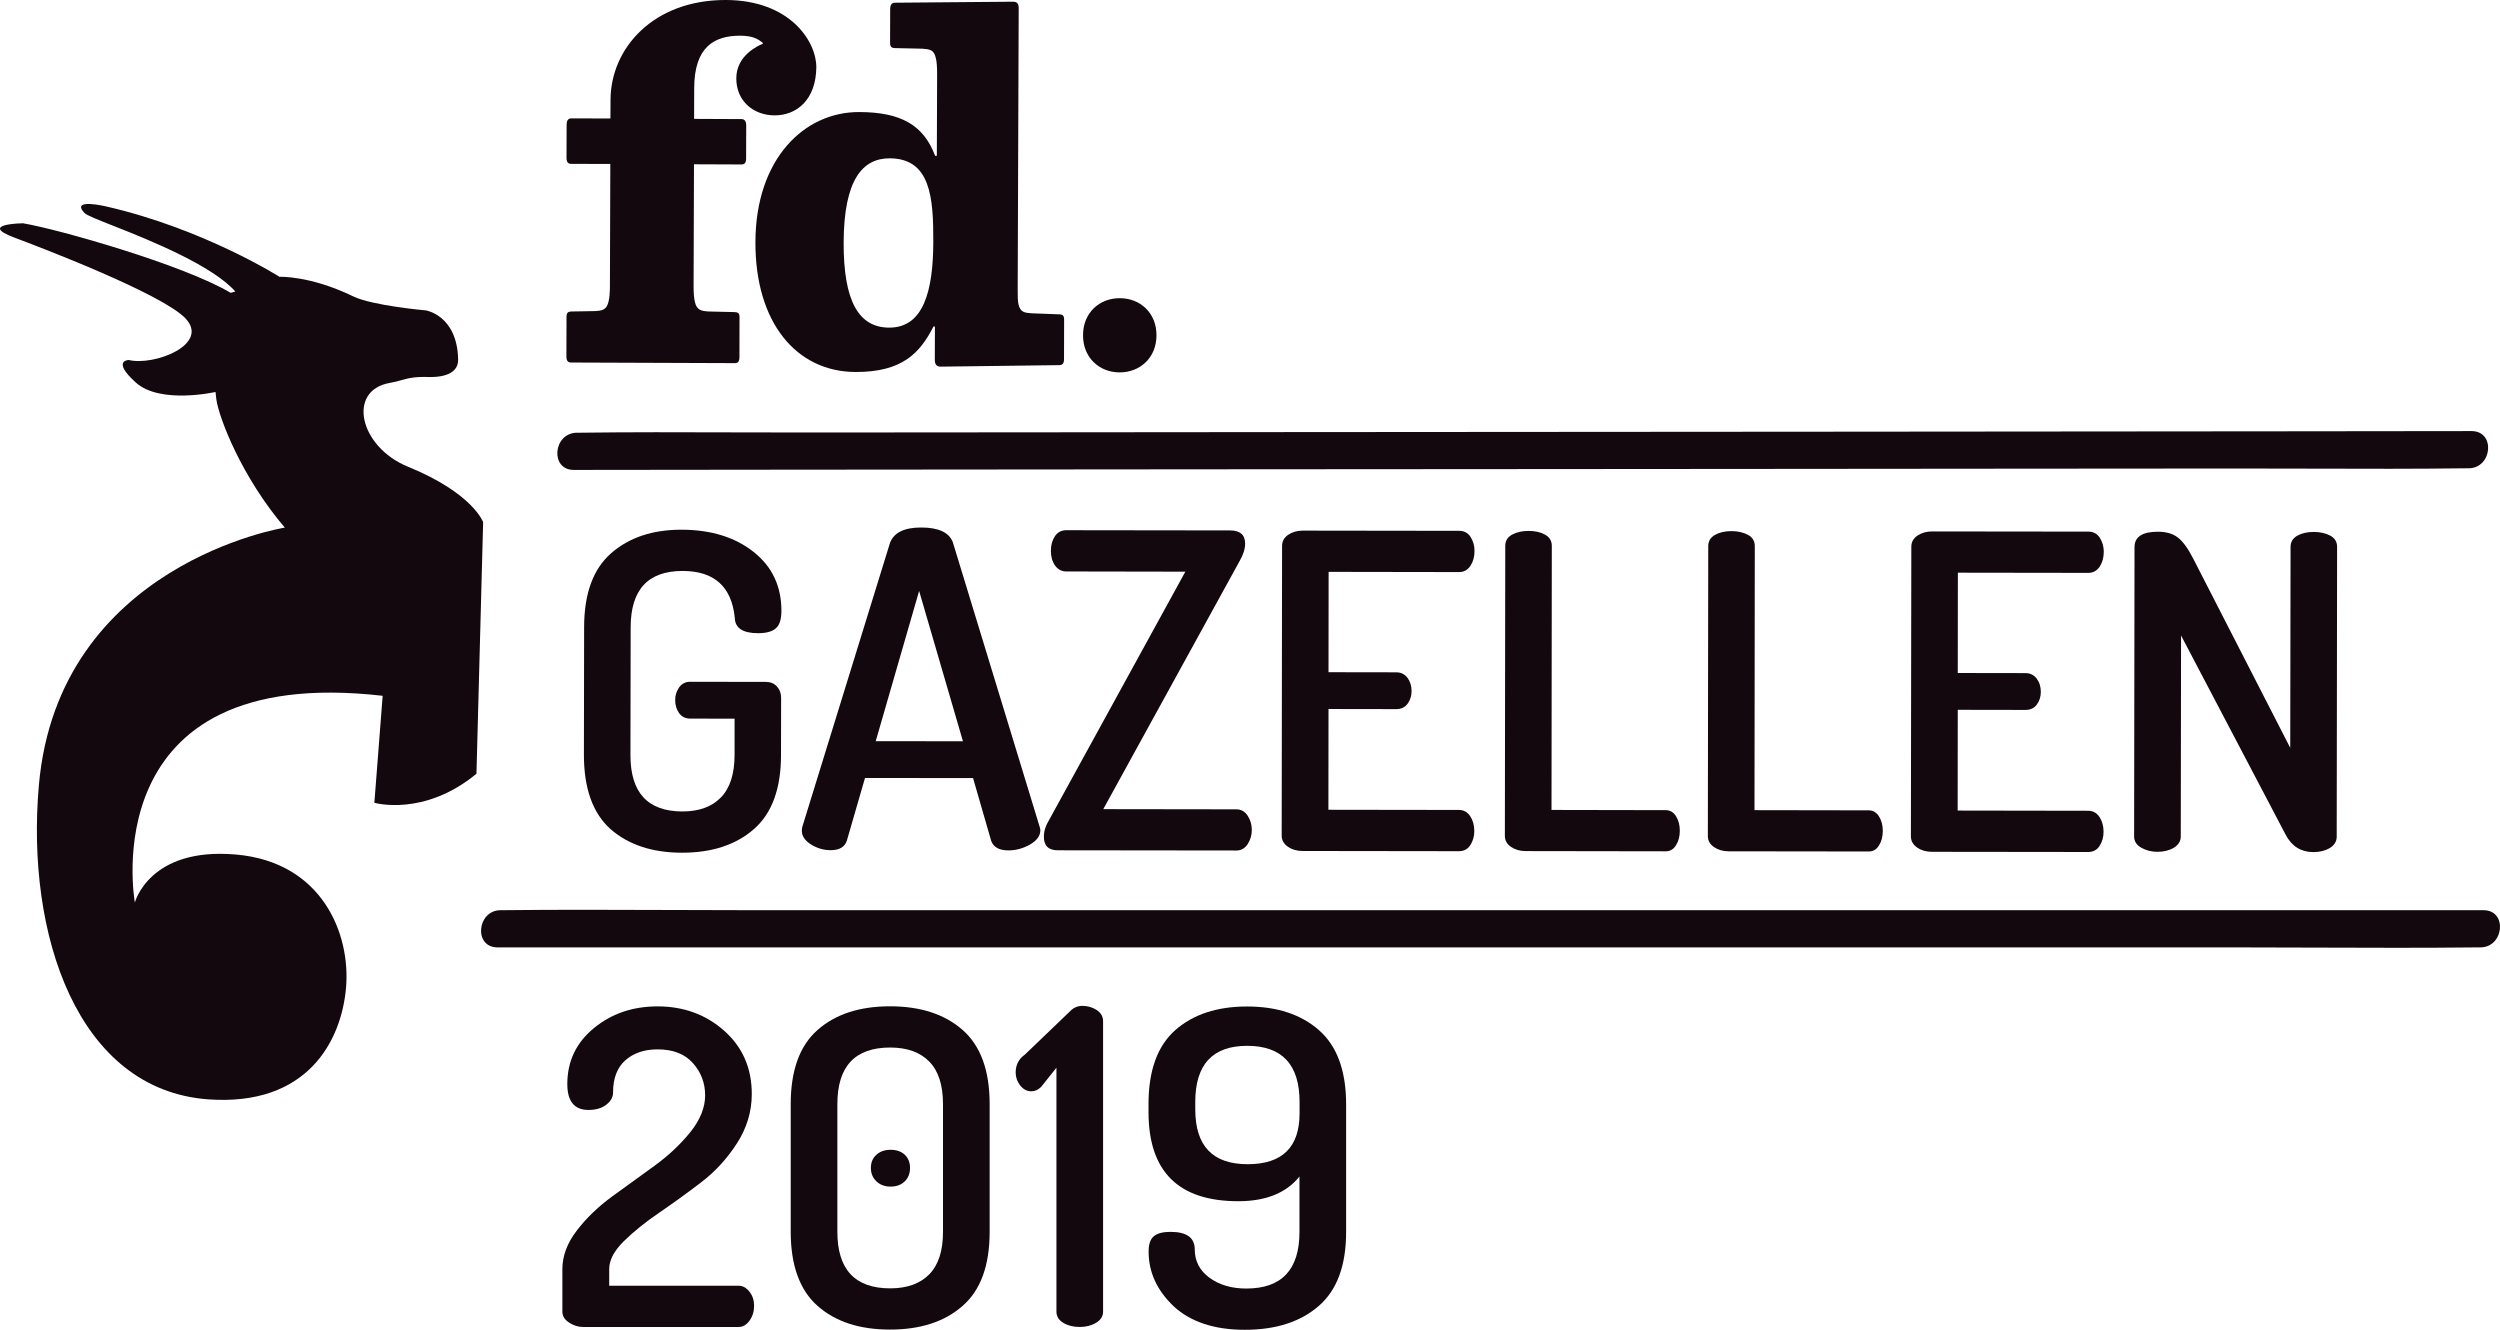 <?xml version="1.0" encoding="utf-8"?><svg width="94" height="50" viewBox="0 0 94 50" fill="none" xmlns="http://www.w3.org/2000/svg">
<path d="M27.685 2.942C27.681 3.807 28.339 4.334 29.119 4.338C29.967 4.341 30.683 3.742 30.694 2.525C30.694 1.551 29.701 0.008 27.297 2.34714e-05C24.554 -0.008 22.963 1.824 22.956 3.75L22.952 4.455L21.48 4.451C21.358 4.451 21.305 4.539 21.305 4.698L21.301 5.93C21.301 6.089 21.354 6.161 21.476 6.161L22.948 6.165L22.933 10.761C22.933 10.992 22.914 11.219 22.88 11.345C22.807 11.648 22.651 11.682 22.37 11.697C22.28 11.697 22.092 11.701 21.91 11.705C21.738 11.709 21.57 11.712 21.495 11.712C21.373 11.712 21.301 11.746 21.301 11.906L21.297 13.4C21.297 13.559 21.35 13.631 21.472 13.631L27.628 13.654C27.749 13.657 27.803 13.585 27.803 13.426L27.806 11.932C27.81 11.773 27.738 11.735 27.616 11.735C27.577 11.734 27.507 11.732 27.422 11.73C27.165 11.723 26.766 11.712 26.635 11.712C26.357 11.693 26.197 11.655 26.129 11.356C26.094 11.231 26.079 11.003 26.079 10.772L26.094 6.177L27.879 6.184C28 6.184 28.054 6.116 28.054 5.957L28.058 4.724C28.058 4.569 28.004 4.478 27.883 4.478L26.098 4.47L26.102 3.314C26.106 1.774 26.844 1.338 27.841 1.342C28.338 1.346 28.521 1.487 28.671 1.603L28.681 1.611V1.646C28.468 1.733 27.688 2.101 27.685 2.942Z" fill="#13080D"/>
<path fill-rule="evenodd" clip-rule="evenodd" d="M37.72 13.756C38.765 13.743 39.773 13.729 39.832 13.729C39.954 13.729 40.007 13.657 40.007 13.502L40.011 12.012C40.011 11.853 39.939 11.819 39.817 11.819C39.739 11.819 39.536 11.809 39.329 11.8C39.112 11.79 38.891 11.781 38.801 11.781C38.523 11.762 38.364 11.743 38.295 11.443C38.265 11.318 38.265 11.091 38.265 10.859L38.303 0.296C38.303 0.137 38.234 0.064 38.094 0.064C38.021 0.064 36.862 0.075 35.745 0.084C34.707 0.094 33.705 0.102 33.646 0.102C33.524 0.102 33.471 0.19 33.471 0.349L33.467 1.615C33.467 1.774 33.54 1.809 33.661 1.809C33.737 1.809 33.938 1.814 34.144 1.819C34.362 1.825 34.587 1.831 34.677 1.831C34.955 1.85 35.115 1.869 35.183 2.169C35.221 2.29 35.236 2.537 35.236 2.768L35.225 5.858H35.16C34.727 4.705 33.878 4.216 32.303 4.213C30.237 4.209 28.415 5.968 28.404 9.096C28.392 12.137 29.948 13.98 32.17 13.987C33.92 13.991 34.586 13.282 35.099 12.277H35.153L35.149 13.536C35.149 13.695 35.217 13.786 35.358 13.786C35.431 13.786 36.597 13.771 37.72 13.756ZM31.721 9.104C31.733 6.76 32.429 5.949 33.456 5.953C34.993 5.96 35.099 7.432 35.092 9.115C35.084 10.946 34.723 12.323 33.433 12.319C32.276 12.315 31.713 11.31 31.721 9.104Z" fill="#13080D"/>
<path d="M43.484 12.611C43.488 11.765 42.868 11.212 42.107 11.212C41.343 11.208 40.722 11.758 40.722 12.603C40.719 13.449 41.335 14.002 42.1 14.002C42.861 14.002 43.481 13.457 43.484 12.611Z" fill="#13080D"/>
<path d="M16.013 11.671C16.013 11.671 17.192 11.853 17.226 13.517C17.24 14.178 16.358 14.176 16.194 14.176C16.178 14.176 16.169 14.177 16.169 14.177C15.594 14.154 15.357 14.22 15.091 14.294C14.966 14.33 14.835 14.367 14.658 14.397C13.041 14.677 13.505 16.801 15.339 17.548C17.782 18.545 18.166 19.633 18.166 19.633L17.915 29.093C15.937 30.723 14.076 30.185 14.076 30.185L14.388 26.162C3.427 24.907 5.071 33.935 5.071 33.935C5.071 33.935 5.607 31.846 8.868 32.13C12.128 32.414 13.186 35.129 13.011 37.139C12.836 39.148 11.554 41.602 7.833 41.336C2.902 40.98 0.97 35.126 1.461 29.533C2.191 21.195 10.709 19.838 10.709 19.838C9.096 17.95 8.236 15.731 8.134 15.011C8.111 14.837 8.103 14.738 8.103 14.738C8.103 14.738 6.026 15.212 5.105 14.382C4.185 13.551 4.839 13.536 4.839 13.536C5.809 13.767 7.898 12.948 6.977 11.974C6.098 11.045 1.491 9.289 0.54 8.933C-0.841 8.417 0.863 8.395 0.863 8.395C2.214 8.622 6.909 9.961 8.674 11.011L8.849 10.962C8 10 5.7 9.056 4.31 8.51C3.701 8.27 3.26 8.097 3.176 8.008C2.629 7.428 4.021 7.769 4.021 7.769C7.688 8.615 10.508 10.408 10.508 10.408C10.508 10.408 11.656 10.355 13.281 11.144C14.008 11.496 16.013 11.671 16.013 11.671Z" fill="#13080D"/>
<path d="M21.578 17.669C22.762 17.667 23.944 17.666 25.126 17.665C26.308 17.664 27.491 17.663 28.674 17.661C34.354 17.658 40.03 17.654 45.71 17.646C49.144 17.644 52.577 17.641 56.011 17.639C59.444 17.636 62.878 17.633 66.311 17.631C69.263 17.629 72.215 17.626 75.166 17.623C78.117 17.621 81.069 17.618 84.021 17.616C85.014 17.614 86.008 17.618 87.002 17.621H87.01C88.904 17.627 90.799 17.633 92.691 17.608H92.813C93.715 17.608 93.84 16.209 92.931 16.209C90.568 16.209 88.21 16.213 85.847 16.217L85.836 16.217C80.156 16.221 74.479 16.224 68.799 16.232L48.198 16.247C45.246 16.249 42.295 16.252 39.343 16.255C36.392 16.258 33.441 16.26 30.488 16.262C29.496 16.264 28.502 16.26 27.508 16.257H27.5C25.606 16.251 23.71 16.245 21.818 16.27H21.696C20.795 16.274 20.669 17.673 21.578 17.669Z" fill="#13080D"/>
<path d="M21.963 23.588L21.955 28.38C21.955 29.643 22.286 30.572 22.952 31.171C23.625 31.762 24.523 32.062 25.645 32.062C26.768 32.062 27.669 31.766 28.347 31.175C29.024 30.583 29.366 29.654 29.366 28.392L29.37 26.234C29.37 26.067 29.317 25.927 29.214 25.813C29.108 25.696 28.967 25.639 28.792 25.639L25.95 25.635C25.771 25.635 25.634 25.707 25.535 25.847C25.436 25.988 25.387 26.143 25.387 26.318C25.387 26.515 25.436 26.678 25.535 26.814C25.634 26.951 25.775 27.019 25.95 27.019L27.62 27.023V28.38C27.62 29.097 27.449 29.631 27.106 29.984C26.764 30.337 26.281 30.511 25.653 30.511C24.352 30.507 23.701 29.802 23.705 28.384L23.713 23.591C23.713 22.173 24.363 21.468 25.664 21.468C26.855 21.468 27.51 22.056 27.628 23.231C27.639 23.614 27.928 23.808 28.503 23.808C28.811 23.808 29.035 23.747 29.172 23.625C29.313 23.504 29.381 23.284 29.381 22.966C29.381 22.044 29.035 21.305 28.335 20.752C27.635 20.198 26.73 19.917 25.619 19.917C24.531 19.917 23.648 20.213 22.975 20.805C22.301 21.396 21.963 22.325 21.963 23.588Z" fill="#13080D"/>
<path fill-rule="evenodd" clip-rule="evenodd" d="M30.15 31.243C30.15 31.178 30.154 31.129 30.165 31.095L33.46 20.425C33.6 20.031 33.992 19.834 34.635 19.834C35.29 19.834 35.685 20.02 35.826 20.387L39.083 31.061C39.106 31.129 39.117 31.182 39.117 31.216C39.117 31.425 38.988 31.603 38.733 31.751C38.474 31.899 38.204 31.975 37.915 31.975C37.569 31.975 37.352 31.853 37.268 31.614L36.587 29.256L32.524 29.252L31.843 31.603C31.767 31.846 31.561 31.967 31.234 31.967C30.972 31.967 30.724 31.895 30.492 31.751C30.268 31.607 30.15 31.44 30.15 31.243ZM32.927 27.868L36.207 27.872L34.559 22.219L32.927 27.868Z" fill="#13080D"/>
<path d="M39.433 30.856C39.311 31.053 39.25 31.258 39.25 31.467C39.25 31.808 39.433 31.979 39.798 31.971L46.49 31.979C46.665 31.979 46.806 31.899 46.912 31.74C47.015 31.58 47.068 31.402 47.068 31.205C47.068 31.008 47.015 30.83 46.912 30.67C46.806 30.511 46.665 30.431 46.49 30.431L41.483 30.424L46.619 21.078C46.749 20.85 46.817 20.634 46.817 20.437C46.817 20.111 46.627 19.944 46.254 19.944L40.091 19.936C39.904 19.936 39.76 20.016 39.661 20.168C39.562 20.319 39.513 20.501 39.513 20.71C39.513 20.93 39.566 21.116 39.669 21.263C39.775 21.411 39.916 21.487 40.091 21.487L44.569 21.495L39.433 30.856Z" fill="#13080D"/>
<path d="M48.191 31.413L48.206 20.528C48.206 20.353 48.282 20.213 48.438 20.107C48.594 20.005 48.773 19.951 48.982 19.951L54.864 19.959C55.05 19.959 55.195 20.035 55.294 20.19C55.392 20.346 55.442 20.52 55.442 20.717C55.442 20.937 55.389 21.123 55.286 21.279C55.179 21.434 55.039 21.51 54.864 21.51L49.956 21.502L49.952 25.275L52.497 25.279C52.672 25.279 52.813 25.347 52.92 25.483C53.022 25.62 53.075 25.787 53.075 25.988C53.075 26.162 53.026 26.321 52.927 26.458C52.828 26.594 52.684 26.663 52.497 26.663L49.952 26.659L49.948 30.447L54.856 30.454C55.031 30.454 55.172 30.53 55.278 30.686C55.381 30.841 55.434 31.027 55.434 31.247C55.434 31.444 55.385 31.618 55.286 31.774C55.187 31.929 55.042 32.005 54.856 32.005L48.974 31.997C48.765 31.997 48.583 31.944 48.43 31.842C48.267 31.728 48.191 31.588 48.191 31.413Z" fill="#13080D"/>
<path d="M56.598 20.524L56.583 31.425C56.583 31.599 56.659 31.74 56.819 31.846C56.971 31.948 57.154 32.001 57.363 32.001L62.632 32.009C62.796 32.009 62.925 31.933 63.02 31.777C63.115 31.626 63.161 31.444 63.161 31.235C63.161 31.027 63.115 30.849 63.02 30.693C62.925 30.538 62.796 30.462 62.632 30.462L58.337 30.454L58.348 20.524C58.348 20.338 58.265 20.198 58.093 20.103C57.922 20.008 57.717 19.963 57.473 19.963C57.23 19.963 57.025 20.008 56.853 20.103C56.682 20.198 56.598 20.338 56.598 20.524Z" fill="#13080D"/>
<path d="M64.215 31.433L64.23 20.532C64.23 20.346 64.318 20.206 64.485 20.111C64.656 20.016 64.862 19.97 65.105 19.97C65.349 19.97 65.554 20.02 65.725 20.111C65.897 20.206 65.98 20.346 65.98 20.532L65.969 30.462L70.264 30.469C70.428 30.469 70.557 30.545 70.652 30.701C70.747 30.856 70.793 31.034 70.793 31.243C70.793 31.451 70.747 31.633 70.652 31.785C70.557 31.941 70.428 32.016 70.264 32.016L64.995 32.009C64.786 32.009 64.603 31.956 64.451 31.853C64.295 31.747 64.215 31.611 64.215 31.433Z" fill="#13080D"/>
<path d="M71.866 20.558L71.85 31.444C71.85 31.618 71.927 31.759 72.09 31.872C72.242 31.975 72.425 32.028 72.634 32.028L78.516 32.035C78.702 32.035 78.847 31.959 78.946 31.804C79.045 31.649 79.094 31.474 79.094 31.277C79.094 31.057 79.041 30.871 78.938 30.716C78.832 30.56 78.691 30.485 78.516 30.485L73.608 30.477L73.612 26.689L76.157 26.693C76.344 26.693 76.488 26.625 76.587 26.488C76.686 26.352 76.735 26.192 76.735 26.018C76.735 25.817 76.682 25.65 76.579 25.514C76.473 25.377 76.332 25.309 76.157 25.309L73.612 25.305L73.616 21.533L78.523 21.54C78.698 21.54 78.839 21.464 78.946 21.309C79.049 21.153 79.102 20.968 79.102 20.748C79.102 20.551 79.052 20.376 78.953 20.221C78.854 20.065 78.71 19.989 78.523 19.989L72.642 19.982C72.433 19.982 72.254 20.035 72.098 20.137C71.942 20.243 71.866 20.384 71.866 20.558Z" fill="#13080D"/>
<path d="M80.243 31.455L80.258 20.57C80.258 20.187 80.551 19.993 81.133 19.993C81.442 19.993 81.689 20.061 81.875 20.202C82.062 20.338 82.256 20.6 82.454 20.983L86.113 28.119L86.125 20.562C86.125 20.376 86.212 20.236 86.38 20.141C86.551 20.046 86.756 20.001 87 20.001C87.243 20.001 87.449 20.05 87.62 20.141C87.791 20.236 87.875 20.376 87.875 20.562L87.86 31.463C87.86 31.637 87.772 31.777 87.605 31.884C87.433 31.986 87.228 32.039 86.985 32.039C86.52 32.039 86.174 31.823 85.946 31.395L82.008 23.895L81.997 31.451C81.997 31.626 81.909 31.766 81.742 31.872C81.571 31.975 81.365 32.028 81.122 32.028C80.89 32.028 80.688 31.975 80.509 31.872C80.331 31.77 80.243 31.63 80.243 31.455Z" fill="#13080D"/>
<path d="M18.706 35.622C17.801 35.622 17.93 34.223 18.828 34.223H18.957C20.969 34.2 22.982 34.208 24.994 34.215C26 34.219 27.006 34.223 28.012 34.223H93.38C94.289 34.223 94.156 35.622 93.258 35.622H93.129C91.117 35.645 89.104 35.637 87.092 35.63C86.086 35.626 85.08 35.622 84.074 35.622H18.706Z" fill="#13080D"/>
<path d="M21.145 49.318V47.721C21.145 47.228 21.324 46.743 21.685 46.273C22.046 45.799 22.488 45.374 23.017 44.987L24.607 43.835C25.136 43.452 25.585 43.027 25.957 42.568C26.326 42.106 26.513 41.647 26.513 41.184C26.513 40.722 26.361 40.32 26.056 39.975C25.752 39.63 25.307 39.456 24.725 39.456C24.23 39.456 23.827 39.592 23.515 39.865C23.207 40.138 23.051 40.54 23.051 41.078C23.051 41.253 22.967 41.404 22.796 41.537C22.625 41.67 22.4 41.734 22.126 41.734C21.598 41.734 21.331 41.412 21.331 40.76C21.331 39.903 21.666 39.202 22.332 38.656C22.998 38.109 23.797 37.84 24.725 37.84C25.706 37.84 26.543 38.147 27.232 38.758C27.921 39.372 28.267 40.161 28.267 41.135C28.267 41.795 28.08 42.413 27.711 42.986C27.342 43.562 26.893 44.051 26.372 44.449C25.847 44.851 25.322 45.23 24.801 45.587C24.276 45.943 23.831 46.303 23.462 46.663C23.093 47.027 22.906 47.376 22.906 47.717V48.343H27.772C27.928 48.343 28.061 48.419 28.179 48.567C28.297 48.715 28.354 48.893 28.354 49.101C28.354 49.31 28.297 49.496 28.183 49.655C28.069 49.814 27.932 49.894 27.78 49.894H21.917C21.742 49.894 21.571 49.841 21.4 49.731C21.229 49.621 21.145 49.48 21.145 49.318Z" fill="#13080D"/>
<path d="M32.745 43.914C32.745 44.119 32.817 44.29 32.954 44.419C33.091 44.551 33.27 44.616 33.49 44.616C33.711 44.616 33.886 44.548 34.019 44.419C34.152 44.29 34.217 44.119 34.217 43.914C34.217 43.71 34.152 43.543 34.019 43.418C33.886 43.296 33.711 43.232 33.49 43.232C33.27 43.232 33.091 43.293 32.954 43.418C32.813 43.543 32.745 43.71 32.745 43.914Z" fill="#13080D"/>
<path fill-rule="evenodd" clip-rule="evenodd" d="M29.731 41.514V46.315C29.731 47.577 30.07 48.51 30.74 49.101C31.413 49.697 32.322 49.992 33.464 49.992C34.609 49.992 35.518 49.697 36.195 49.101C36.872 48.51 37.211 47.581 37.211 46.315V41.514C37.211 40.252 36.872 39.323 36.195 38.727C35.518 38.132 34.605 37.837 33.464 37.837C32.322 37.837 31.413 38.132 30.74 38.727C30.066 39.319 29.731 40.252 29.731 41.514ZM33.471 48.442C32.147 48.442 31.485 47.733 31.485 46.315V41.514C31.485 40.096 32.147 39.387 33.471 39.387C34.106 39.387 34.593 39.562 34.94 39.914C35.286 40.267 35.457 40.801 35.457 41.514V46.315C35.457 47.031 35.286 47.562 34.94 47.915C34.593 48.267 34.106 48.442 33.471 48.442Z" fill="#13080D"/>
<path d="M38.189 40.328C38.189 40.043 38.303 39.816 38.535 39.653L40.255 38.003C40.376 37.882 40.525 37.821 40.7 37.821C40.898 37.821 41.076 37.874 41.236 37.977C41.396 38.083 41.476 38.223 41.476 38.398V49.318C41.476 49.492 41.388 49.632 41.209 49.738C41.034 49.844 40.829 49.894 40.597 49.894C40.353 49.894 40.148 49.841 39.977 49.738C39.806 49.632 39.722 49.492 39.722 49.318V40.146L39.144 40.87C39.033 40.98 38.912 41.033 38.778 41.033C38.611 41.033 38.474 40.957 38.356 40.809C38.246 40.665 38.189 40.502 38.189 40.328Z" fill="#13080D"/>
<path fill-rule="evenodd" clip-rule="evenodd" d="M43.386 46.481C43.252 46.591 43.188 46.785 43.188 47.058C43.188 47.839 43.504 48.521 44.131 49.117C44.767 49.704 45.657 50 46.806 50C47.966 50 48.891 49.704 49.579 49.109C50.268 48.517 50.614 47.589 50.614 46.322V41.522C50.614 40.259 50.272 39.33 49.594 38.735C48.917 38.14 48.016 37.844 46.889 37.844C45.763 37.844 44.866 38.14 44.192 38.731C43.519 39.327 43.184 40.252 43.184 41.514V41.81C43.184 44.047 44.306 45.166 46.559 45.166C47.597 45.166 48.366 44.855 48.86 44.237V46.318C48.86 47.74 48.194 48.449 46.859 48.449C46.307 48.449 45.847 48.313 45.478 48.044C45.109 47.774 44.923 47.418 44.923 46.978C44.923 46.538 44.618 46.318 44.013 46.318C43.728 46.318 43.519 46.371 43.386 46.481ZM46.912 43.774C45.596 43.774 44.942 43.088 44.942 41.712V41.435C44.942 40.028 45.592 39.323 46.893 39.323C48.206 39.323 48.864 40.028 48.864 41.435V41.859C48.864 43.137 48.214 43.774 46.912 43.774Z" fill="#13080D"/>
</svg>
